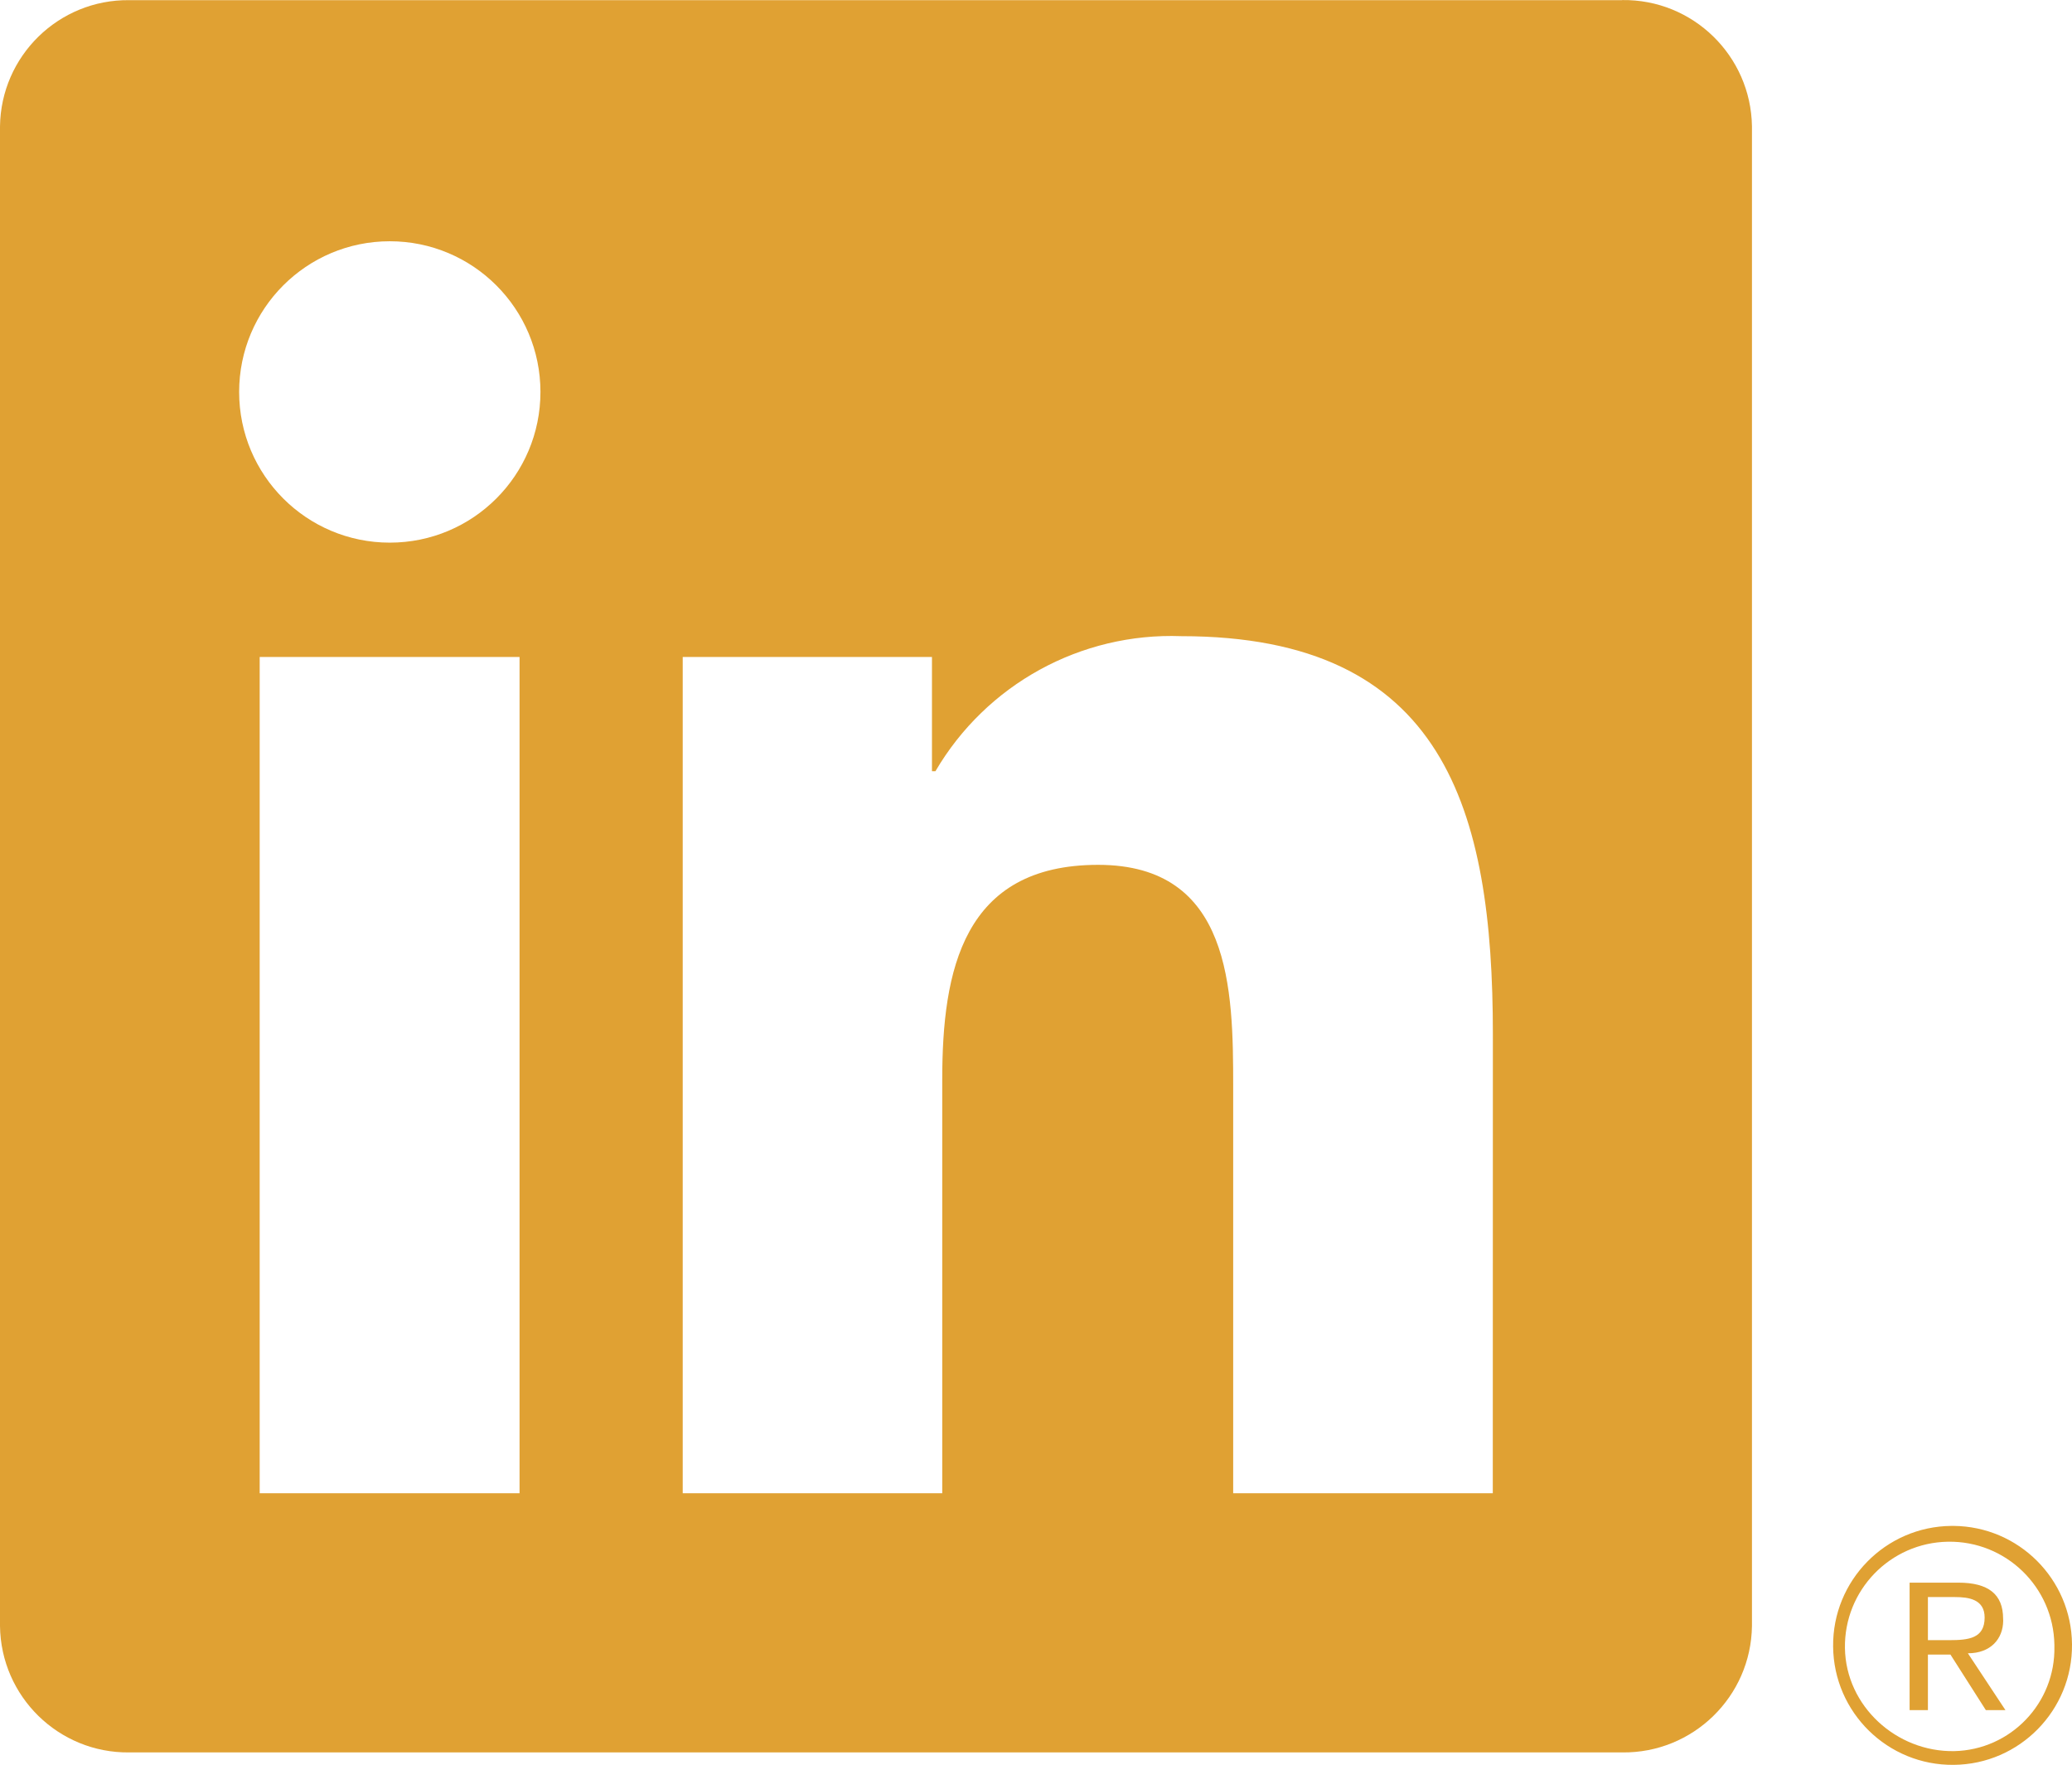 <svg width="512" height="436" viewBox="0 0 512 436" fill="none" xmlns="http://www.w3.org/2000/svg">
<path d="M490.709 422.459H495.552L486.272 408.421C491.947 408.421 494.955 404.816 494.997 400.4C494.997 400.229 494.997 400.037 494.976 399.867C494.976 393.851 491.349 390.971 483.904 390.971H471.872V422.459H476.395V408.741H481.963L490.709 422.459ZM481.643 405.179H476.395V394.533H483.051C486.485 394.533 490.411 395.088 490.411 399.589C490.411 404.752 486.464 405.179 481.643 405.179Z" fill="#E0A133"/>
<path d="M368.875 368.891H304.725V268.432C304.725 244.475 304.299 213.648 271.36 213.648C237.952 213.648 232.832 239.739 232.832 266.704V368.891H168.704V162.299H230.293V190.523H231.147C243.712 169.061 267.051 156.24 291.904 157.157C356.928 157.157 368.896 199.931 368.896 255.547L368.875 368.891ZM96.32 134.053C75.755 134.053 59.093 117.392 59.093 96.827C59.093 76.261 75.755 59.6 96.32 59.6C116.885 59.6 133.547 76.261 133.547 96.827C133.547 117.392 116.885 134.053 96.32 134.053ZM128.384 368.891H64.171V162.299H128.384V368.891ZM400.853 0.037H31.936C14.507 -0.155 0.213 13.819 0 31.248V401.68C0.213 419.131 14.507 433.104 31.936 432.912H400.853C418.325 433.125 432.683 419.152 432.917 401.68V31.227C432.661 13.755 418.304 -0.219 400.853 0.016" fill="#E0A133"/>
<path d="M482.197 376.955C465.899 377.104 452.8 390.459 452.971 406.757C453.12 423.056 466.475 436.155 482.773 435.984C499.072 435.835 512.171 422.48 512 406.181C511.851 390.096 498.837 377.104 482.773 376.955H482.197ZM482.88 432.592C468.587 432.827 456.128 421.456 455.893 407.163C455.659 392.87 467.051 381.094 481.344 380.859C495.637 380.624 507.413 392.016 507.648 406.309C507.648 406.459 507.648 406.587 507.648 406.736C507.947 420.709 496.853 432.293 482.88 432.592H482.219Z" fill="#E0A133"/>
</svg>
